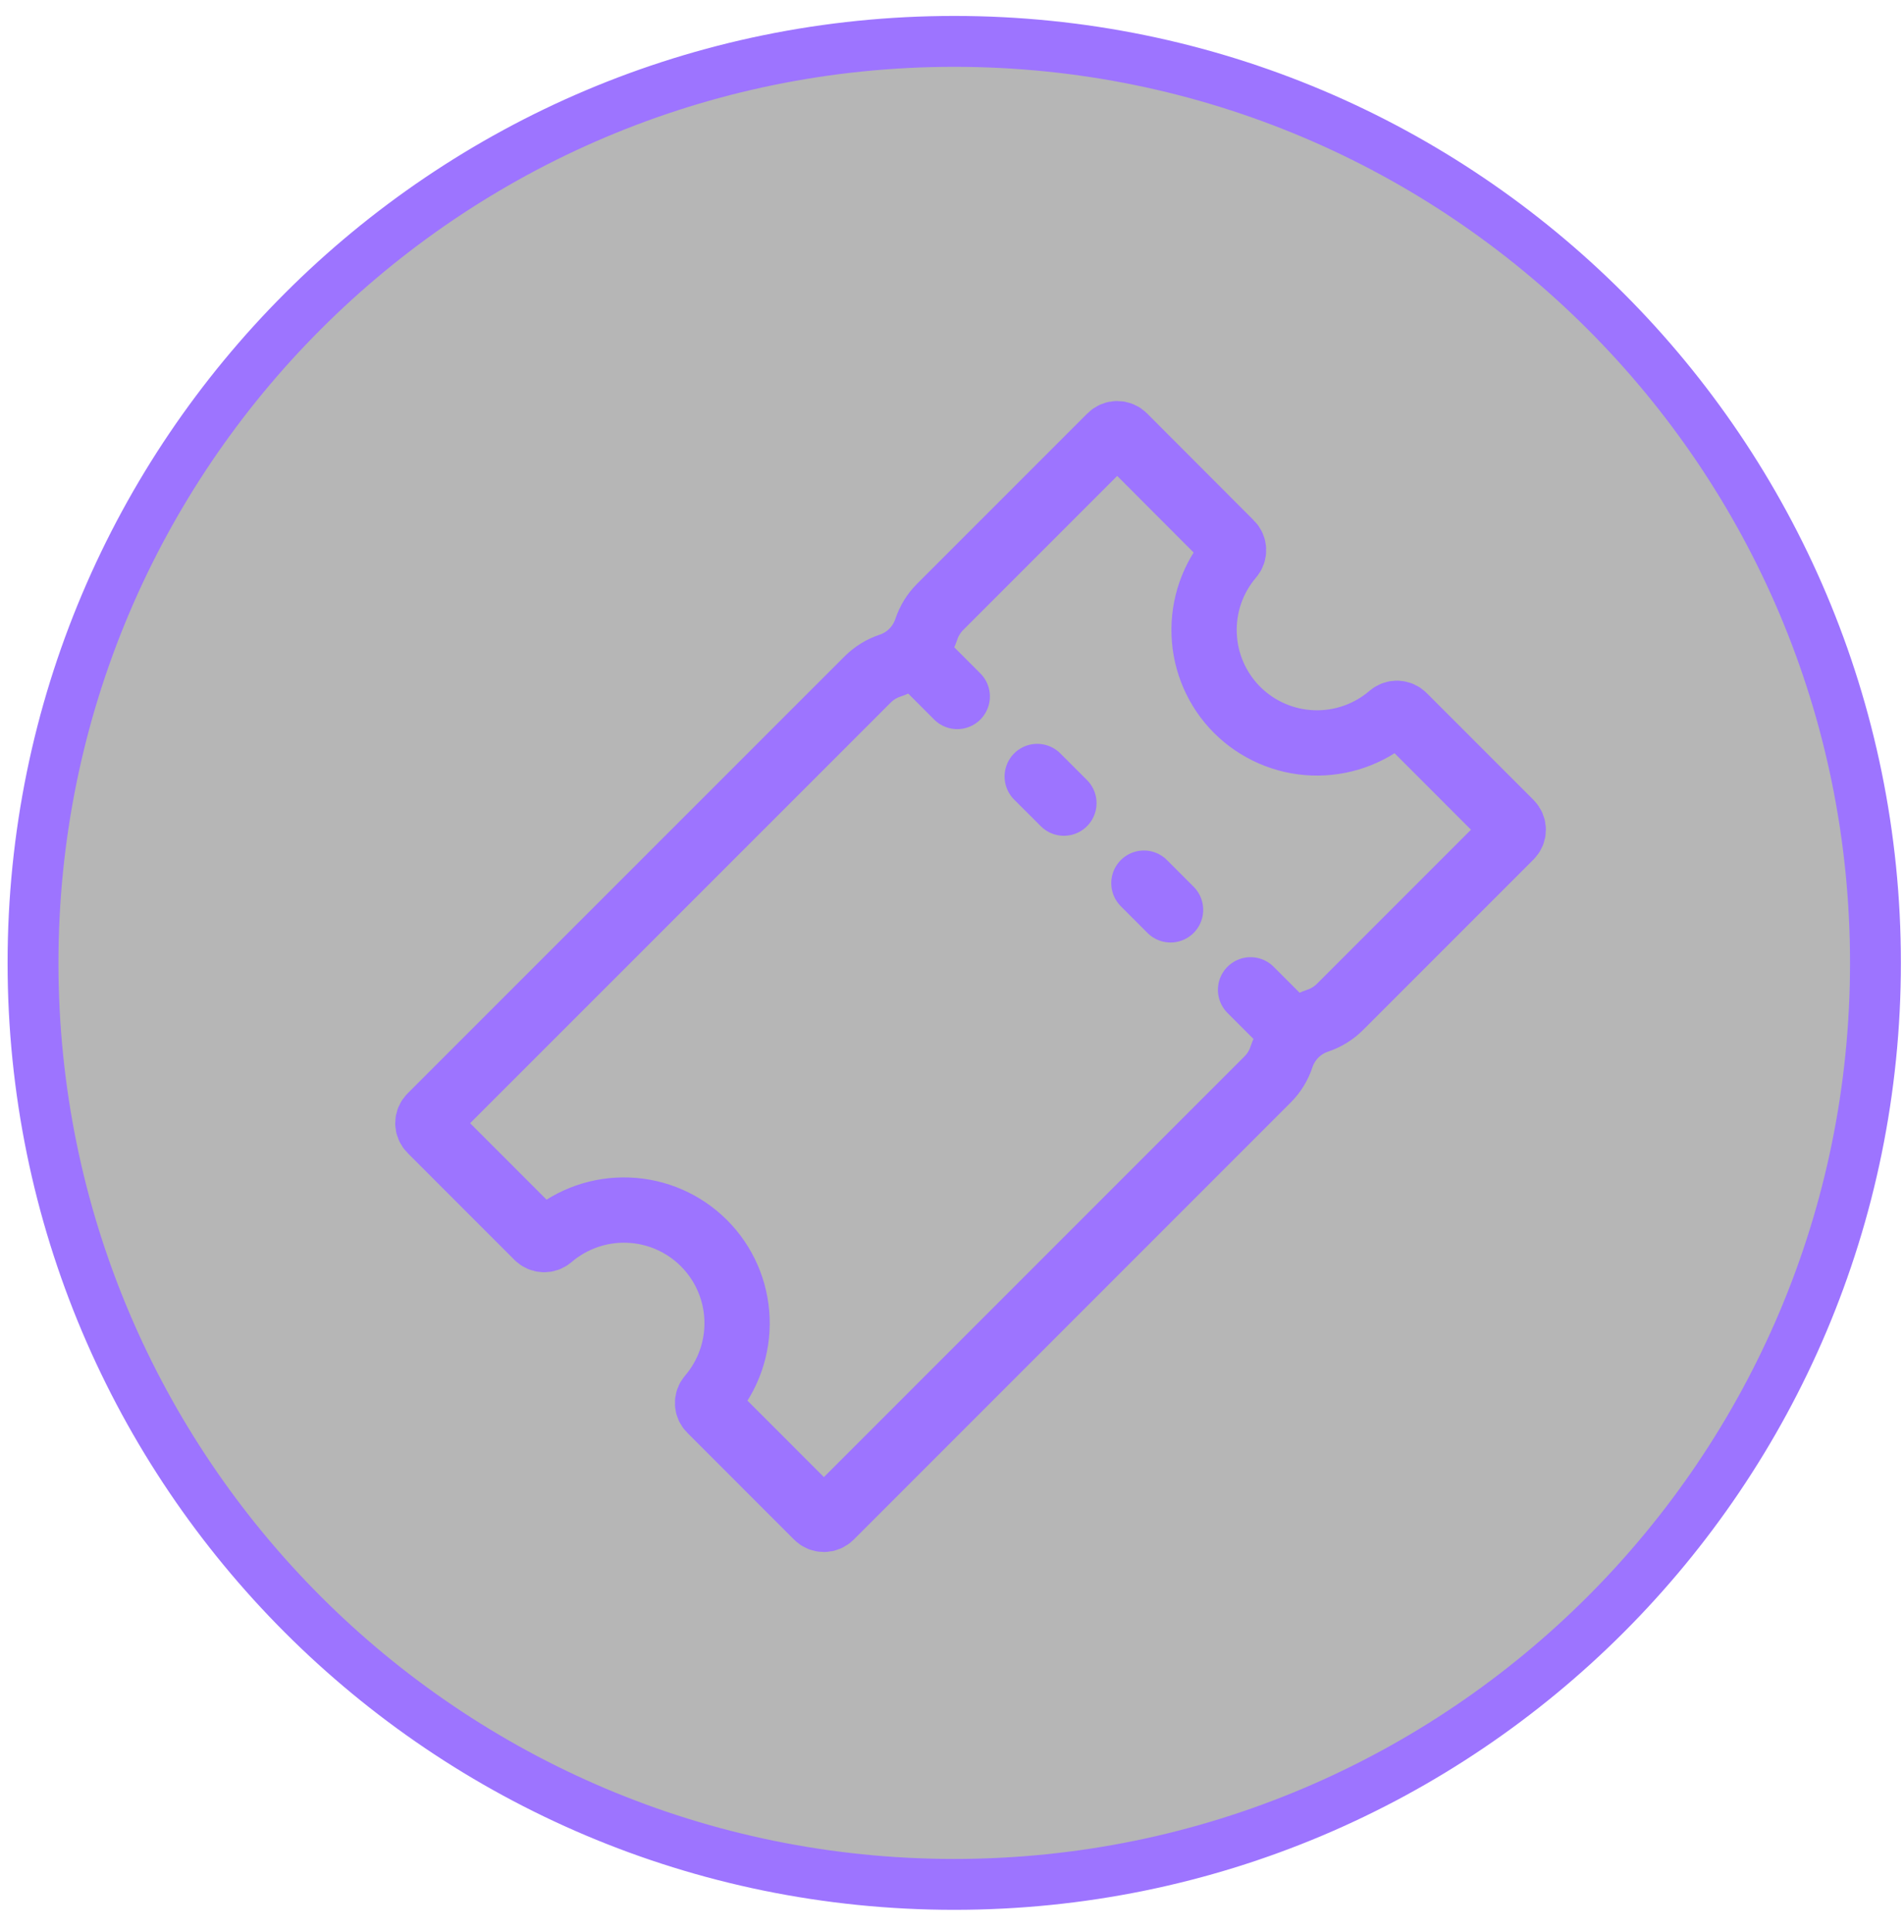 <svg width="70" height="71" viewBox="0 0 70 71" fill="none" xmlns="http://www.w3.org/2000/svg">
<path d="M68.951 35.389C68.951 54.094 53.787 69.258 35.082 69.258C16.377 69.258 1.214 54.094 1.214 35.389C1.214 16.685 16.377 1.521 35.082 1.521C53.787 1.521 68.951 16.685 68.951 35.389Z" fill="#0C0C0C" fill-opacity="0.3" stroke="#9D74FF" stroke-width="1.87"/>
<path d="M45.484 26.093C44.743 25.352 44.309 24.358 44.27 23.311C44.23 22.263 44.586 21.24 45.269 20.444C45.325 20.378 45.355 20.293 45.351 20.206C45.347 20.119 45.311 20.037 45.249 19.976L41.319 16.04C41.254 15.975 41.165 15.939 41.074 15.939C40.982 15.939 40.894 15.975 40.829 16.04L34.563 22.306C34.332 22.537 34.158 22.819 34.055 23.129C33.952 23.439 33.778 23.722 33.547 23.954C33.316 24.186 33.034 24.361 32.723 24.465C32.413 24.568 32.131 24.742 31.899 24.973L15.832 41.037C15.767 41.102 15.73 41.19 15.73 41.282C15.73 41.374 15.767 41.462 15.832 41.527L19.763 45.458C19.824 45.519 19.906 45.556 19.993 45.559C20.08 45.563 20.165 45.534 20.231 45.477C21.026 44.794 22.05 44.437 23.098 44.477C24.146 44.516 25.14 44.95 25.881 45.691C26.623 46.433 27.057 47.427 27.096 48.475C27.136 49.522 26.779 50.546 26.096 51.342C26.039 51.408 26.01 51.493 26.013 51.58C26.017 51.667 26.053 51.749 26.115 51.81L30.046 55.741C30.111 55.806 30.199 55.842 30.291 55.842C30.383 55.842 30.471 55.806 30.536 55.741L46.604 39.673C46.835 39.442 47.009 39.16 47.112 38.849C47.215 38.539 47.389 38.256 47.62 38.024C47.852 37.792 48.134 37.617 48.444 37.514C48.754 37.41 49.036 37.236 49.267 37.005L55.532 30.74C55.597 30.675 55.634 30.587 55.634 30.495C55.634 30.403 55.597 30.315 55.532 30.25L51.602 26.319C51.54 26.257 51.458 26.221 51.371 26.217C51.284 26.214 51.199 26.243 51.133 26.299C50.339 26.983 49.316 27.341 48.268 27.303C47.221 27.265 46.227 26.833 45.484 26.093Z" stroke="#9D74FF" stroke-width="2.4" stroke-miterlimit="10"/>
<path d="M35.193 25.598L33.723 24.127M39.114 29.518L38.133 28.539M43.035 33.44L42.055 32.459M47.447 37.851L45.976 36.38" stroke="#9D74FF" stroke-width="2.4" stroke-miterlimit="10" stroke-linecap="round"/>
</svg>
